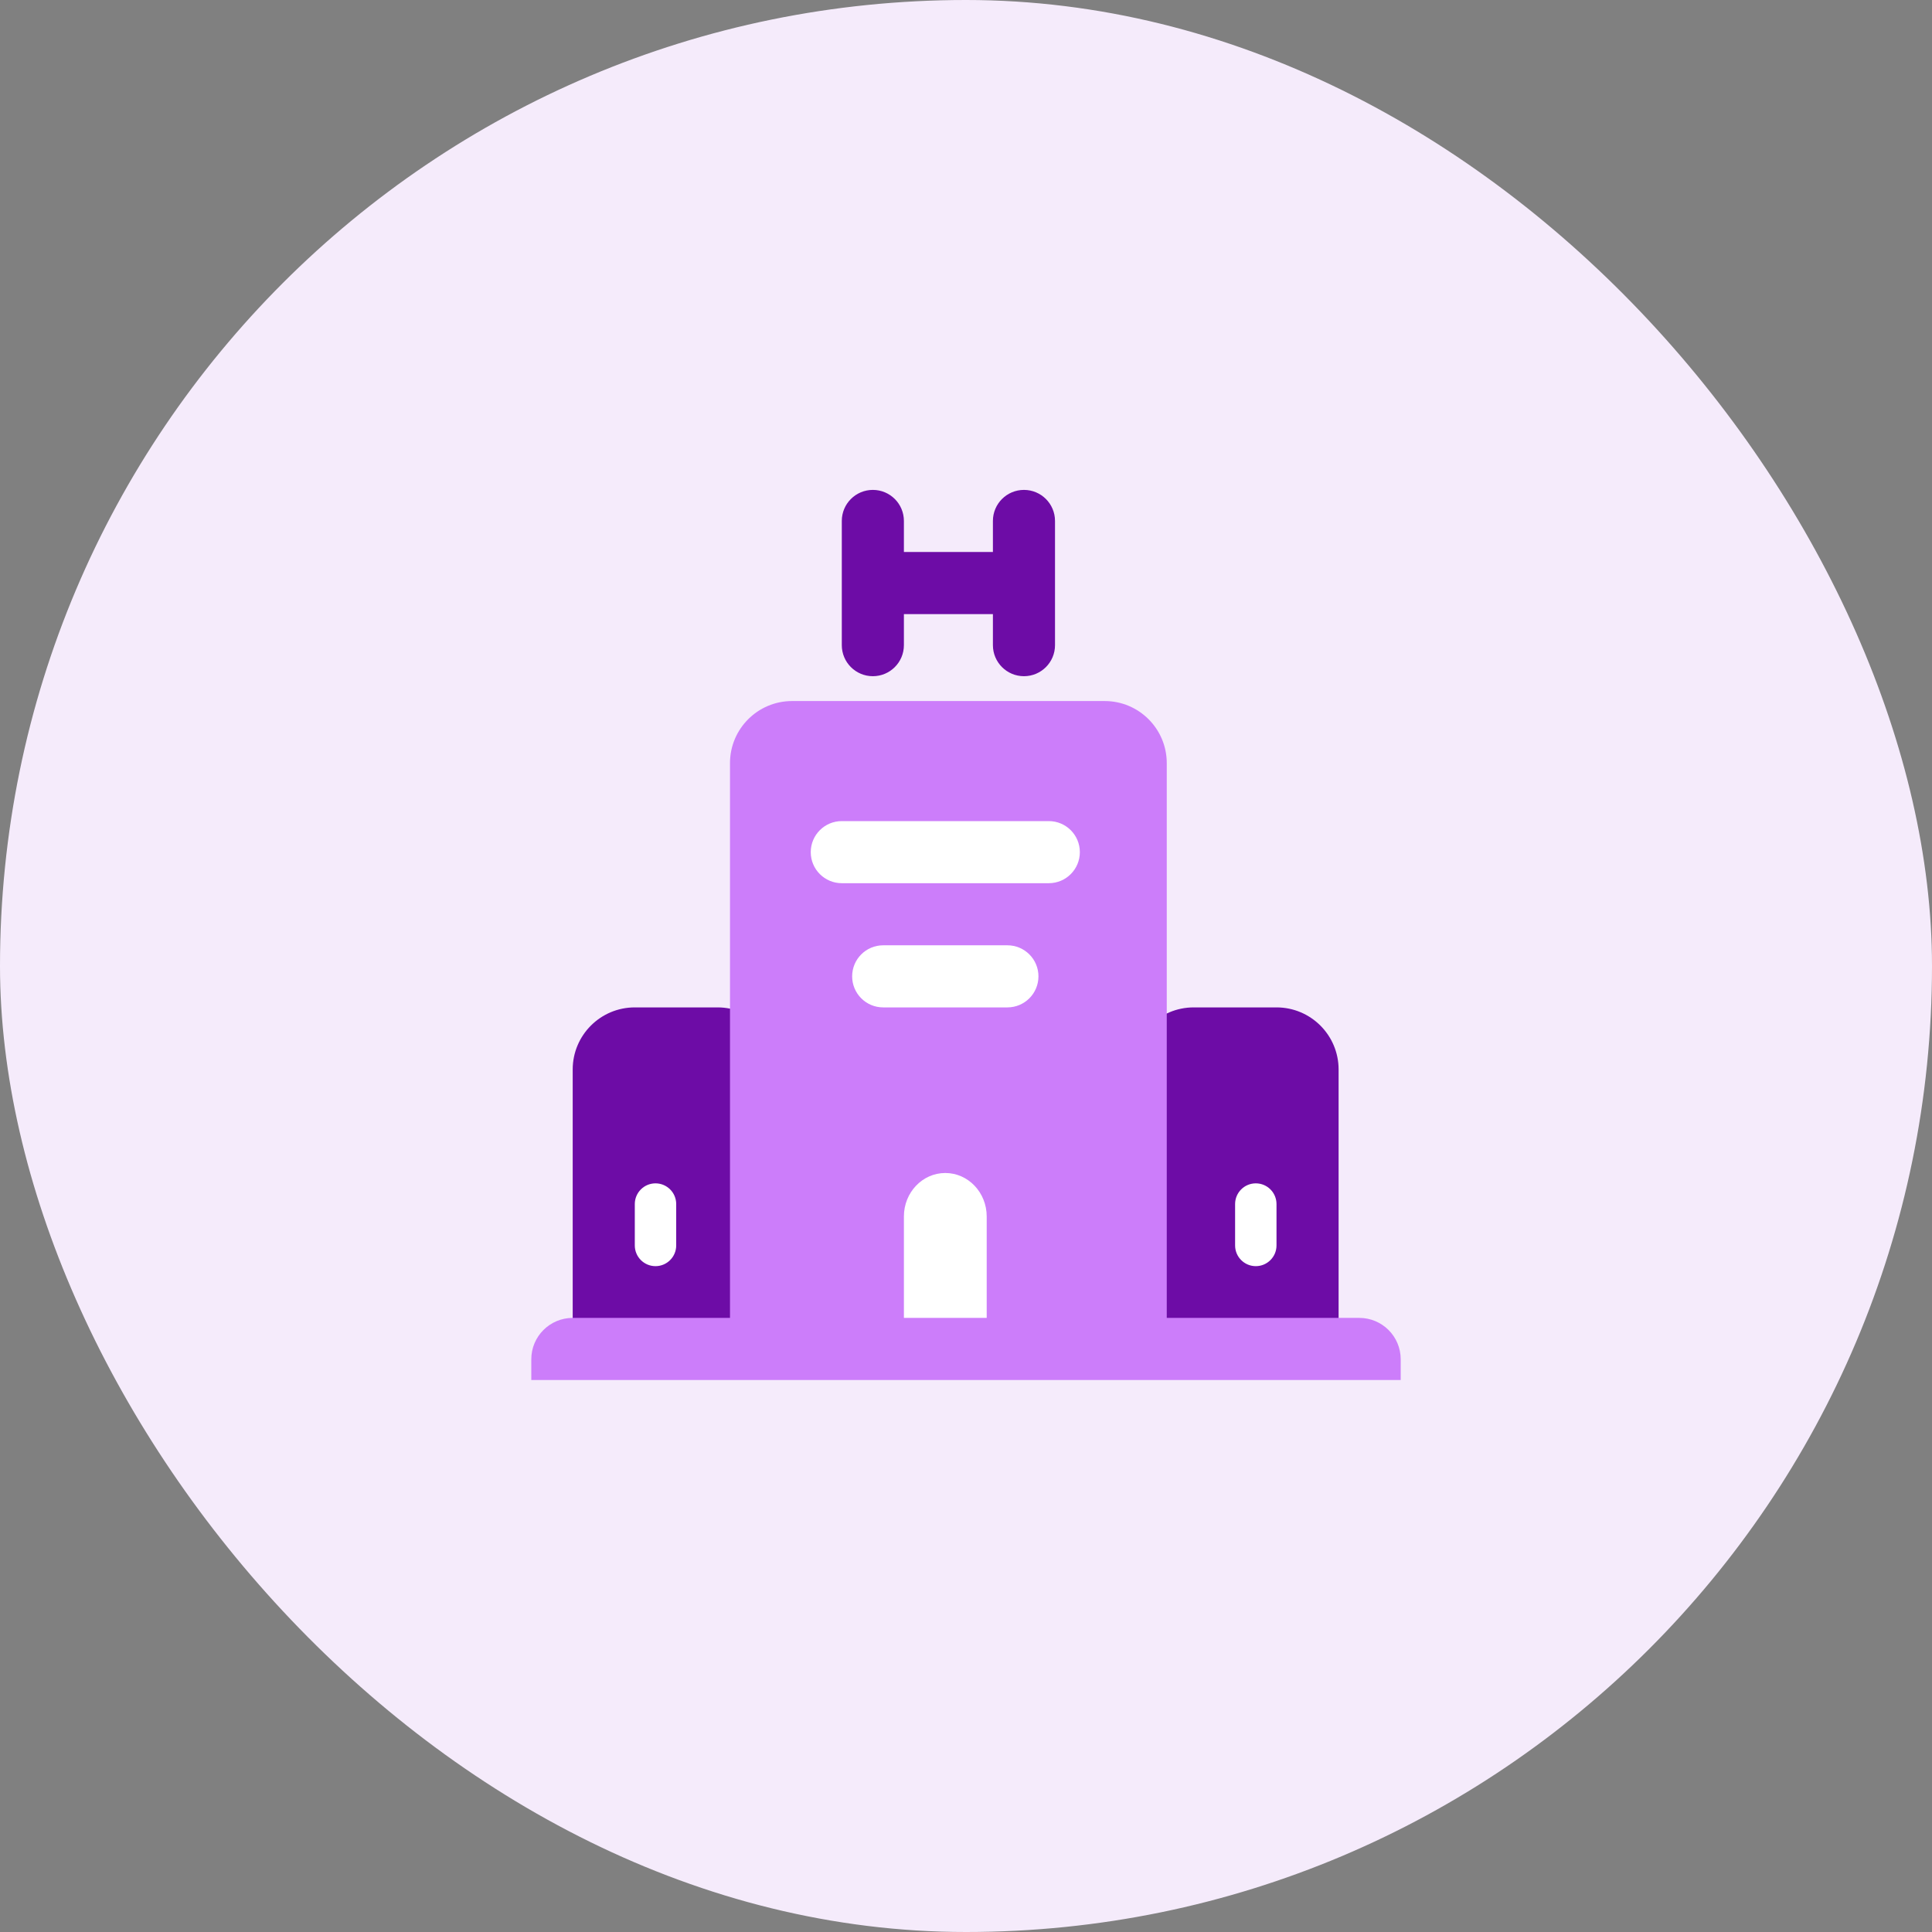 <svg width="140" height="140" viewBox="0 0 140 140" fill="none" xmlns="http://www.w3.org/2000/svg">
<rect x="0" y="0" width="140" height="140" fill="#808080" stroke="none"/>
<rect width="140" height="140" rx="70" fill="#F5EBFB"/>
<path d="M56.5 77.5C56.5 75.015 54.485 73 52 73H46C43.515 73 41.5 75.015 41.5 77.5V98.5H56.5V77.5Z" fill="#6D0CA6"/>
<path fill-rule="evenodd" clip-rule="evenodd" d="M47.5 91.75C46.672 91.75 46 91.078 46 90.25L46 87.25C46 86.422 46.672 85.75 47.5 85.75C48.328 85.75 49 86.422 49 87.25L49 90.25C49 91.078 48.328 91.75 47.5 91.75Z" fill="white"/>
<path d="M97 77.5C97 75.015 94.985 73 92.5 73H86.5C84.015 73 82 75.015 82 77.5V98.5H97V77.5Z" fill="#6D0CA6"/>
<path fill-rule="evenodd" clip-rule="evenodd" d="M91 91.75C90.172 91.75 89.5 91.078 89.5 90.25L89.5 87.25C89.5 86.422 90.172 85.75 91 85.75C91.828 85.75 92.5 86.422 92.5 87.25L92.5 90.25C92.5 91.078 91.828 91.75 91 91.75Z" fill="white"/>
<path d="M84.548 55.3C84.548 52.815 82.534 50.8 80.048 50.8H57.398C54.913 50.8 52.898 52.815 52.898 55.3V98.65H84.548V55.3Z" fill="#CC7DFA"/>
<path fill-rule="evenodd" clip-rule="evenodd" d="M58.75 61.75C58.75 60.507 59.757 59.5 61 59.5H76C77.243 59.5 78.25 60.507 78.25 61.75C78.25 62.993 77.243 64 76 64H61C59.757 64 58.75 62.993 58.75 61.75Z" fill="white"/>
<path fill-rule="evenodd" clip-rule="evenodd" d="M61.75 70.75C61.75 69.507 62.757 68.5 64 68.5H73C74.243 68.5 75.25 69.507 75.25 70.75C75.25 71.993 74.243 73 73 73H64C62.757 73 61.75 71.993 61.75 70.75Z" fill="white"/>
<path d="M101.5 98.5C101.5 96.843 100.157 95.5 98.5 95.5H41.5C39.843 95.5 38.5 96.843 38.5 98.5V100H101.5V98.5Z" fill="#CC7DFA"/>
<path fill-rule="evenodd" clip-rule="evenodd" d="M65.5 95.5L65.5 88.15C65.5 86.41 66.843 85 68.5 85C70.157 85 71.5 86.41 71.5 88.15L71.5 95.5L65.5 95.5Z" fill="white"/>
<path fill-rule="evenodd" clip-rule="evenodd" d="M63.25 49C62.007 49 61 47.993 61 46.75V37.75C61 36.507 62.007 35.5 63.25 35.5C64.493 35.5 65.5 36.507 65.5 37.75V40H71.95V37.75C71.95 36.507 72.957 35.5 74.2 35.5C75.443 35.5 76.45 36.507 76.45 37.75V46.75C76.45 47.993 75.443 49 74.2 49C72.957 49 71.95 47.993 71.95 46.75V44.5H65.5V46.75C65.5 47.993 64.493 49 63.25 49Z" fill="#6D0CA6"/>
</svg>
